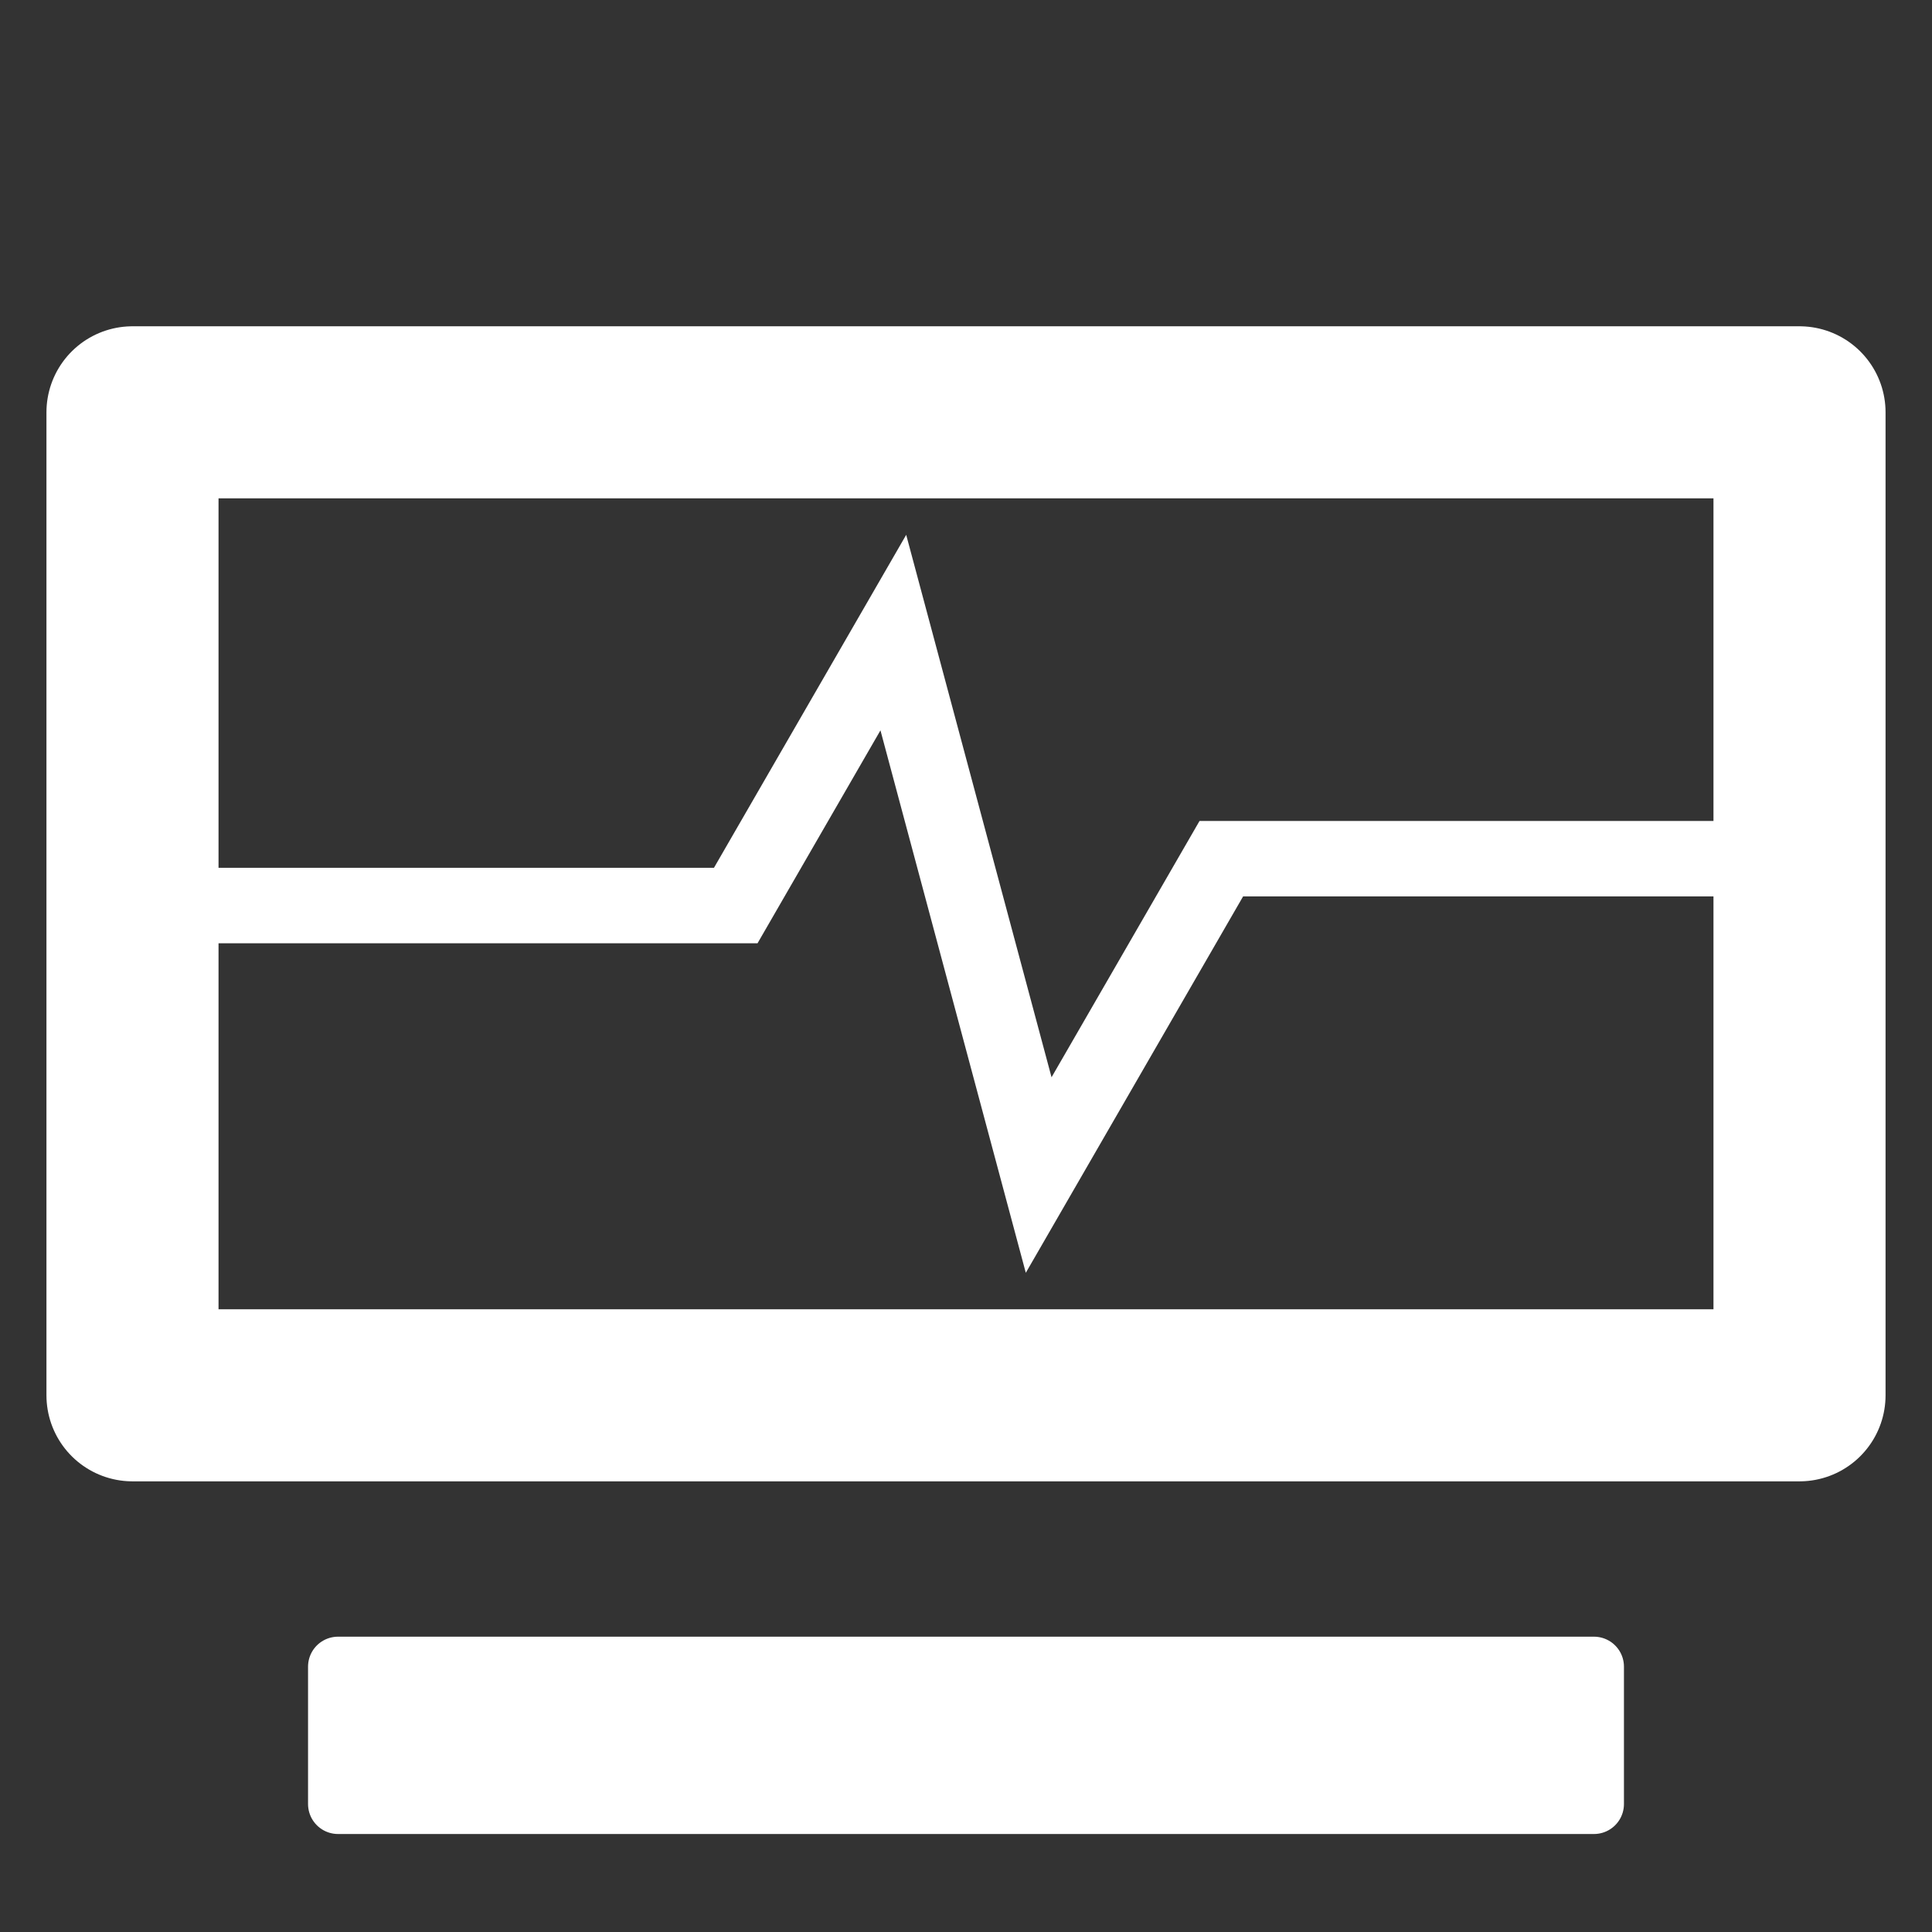 <?xml version="1.0" encoding="UTF-8" standalone="no"?>
<!-- Created with Inkscape (http://www.inkscape.org/) -->

<svg
   width="512"
   height="512"
   viewBox="0 0 512 512"
   version="1.1"
   id="svg5"
   inkscape:version="1.2.2 (b0a8486541, 2022-12-01)"
   sodipodi:docname="heart-monitor-line.svg"
   xmlns:inkscape="http://www.inkscape.org/namespaces/inkscape"
   xmlns:sodipodi="http://sodipodi.sourceforge.net/DTD/sodipodi-0.dtd"
   xmlns="http://www.w3.org/2000/svg"
   xmlns:svg="http://www.w3.org/2000/svg">
  <rect x="0" y="0" width="512" height="512" fill="#333333" stroke="none"/>
  <sodipodi:namedview
     id="namedview7"
     pagecolor="#505050"
     bordercolor="#ffffff"
     borderopacity="1"
     inkscape:showpageshadow="0"
     inkscape:pageopacity="0"
     inkscape:pagecheckerboard="1"
     inkscape:deskcolor="#505050"
     inkscape:document-units="px"
     showgrid="false"
     inkscape:zoom="1.3037281"
     inkscape:cx="177.18418"
     inkscape:cy="273.44659"
     inkscape:window-width="1920"
     inkscape:window-height="956"
     inkscape:window-x="0"
     inkscape:window-y="42"
     inkscape:window-maximized="1"
     inkscape:current-layer="layer1" />
  <defs
     id="defs2" />
  <g
     inkscape:label="Layer 1"
     inkscape:groupmode="layer"
     id="layer1">
    <rect
       style="fill:none;stroke:#ffffff;stroke-width:45.604;stroke-linecap:round;stroke-linejoin:round;stroke-dasharray:none"
       id="rect234"
       width="441.778"
       height="260.497"
       x="35.111"
       y="109.271" />
    <rect
       style="fill:#ffffff;fill-opacity:1;stroke:#ffffff;stroke-width:15.895;stroke-linecap:round;stroke-linejoin:round"
       id="rect404"
       width="332.835"
       height="36.398"
       x="89.582"
       y="441.685" />
    <path
       style="fill:none;stroke:#ffffff;stroke-width:20;stroke-linecap:square;stroke-dasharray:none"
       d="M 35.741,239.982 H 194.977 l 41.764,-72.338 38.518,143.751 48.402,-83.835 h 138.242"
       id="path359" />
  </g>
</svg>
